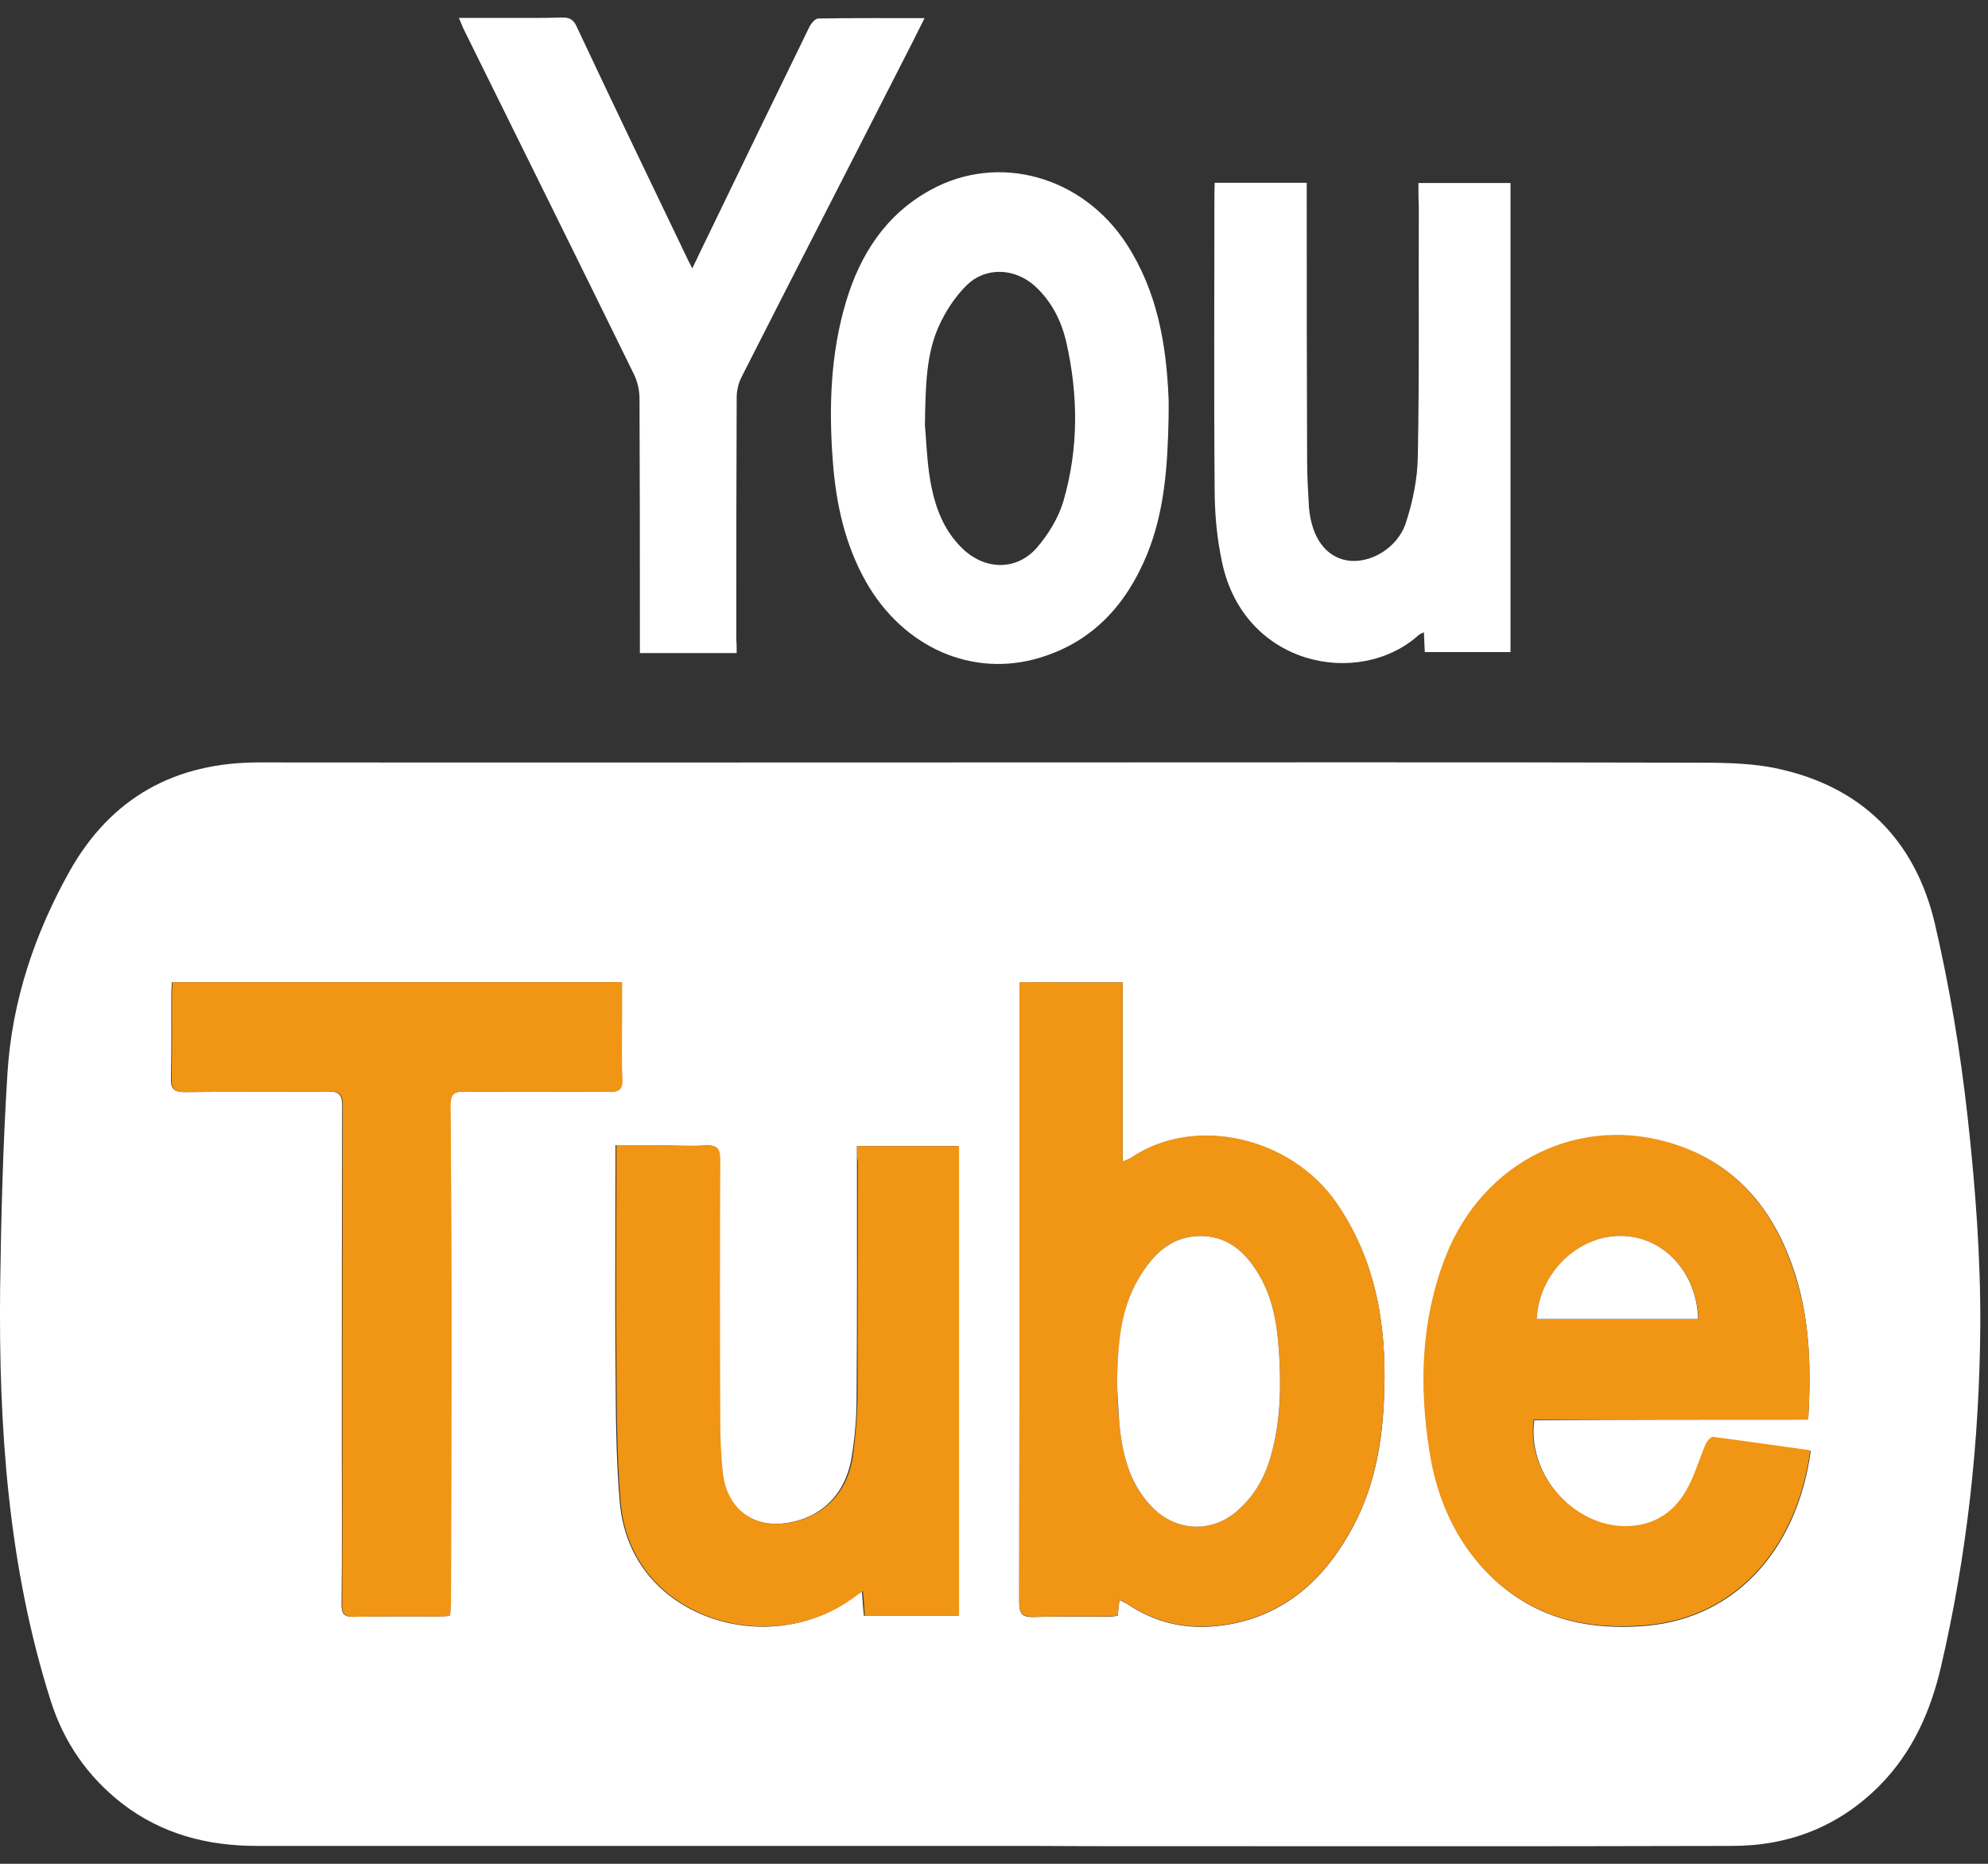 <svg width="16" height="15" viewBox="0 0 16 15" fill="none" xmlns="http://www.w3.org/2000/svg">
<rect x="0" y="0" width="16" height="15" fill="#333333" stroke="none"/>
<path d="M7.976 14.856C6.005 14.856 4.037 14.856 2.066 14.856C1.669 14.856 1.302 14.761 0.982 14.514C0.707 14.3 0.516 14.025 0.409 13.691C0.065 12.608 -0.011 11.489 0.001 10.363C0.009 9.787 0.024 9.211 0.06 8.638C0.096 8.056 0.279 7.514 0.561 7.01C0.895 6.418 1.409 6.136 2.084 6.136C4.088 6.138 6.095 6.136 8.098 6.136C9.927 6.136 11.757 6.133 13.586 6.138C13.82 6.138 14.062 6.136 14.288 6.182C14.971 6.323 15.411 6.75 15.572 7.432C15.691 7.943 15.778 8.465 15.836 8.99C15.898 9.548 15.941 10.114 15.938 10.674C15.931 11.6 15.831 12.518 15.62 13.421C15.536 13.778 15.391 14.102 15.131 14.367C14.803 14.699 14.4 14.856 13.942 14.856C12.211 14.861 10.479 14.858 8.75 14.858C8.491 14.856 8.233 14.856 7.976 14.856ZM9.035 7.907C8.755 7.907 8.485 7.907 8.205 7.907C8.205 7.951 8.205 7.99 8.205 8.028C8.205 8.545 8.205 9.065 8.205 9.581C8.205 10.685 8.205 11.788 8.203 12.894C8.203 12.984 8.223 13.017 8.32 13.014C8.521 13.007 8.722 13.012 8.921 13.012C8.944 13.012 8.969 13.007 8.995 13.004C9 12.958 9.005 12.922 9.01 12.876C9.038 12.891 9.061 12.901 9.081 12.914C9.333 13.084 9.613 13.125 9.904 13.071C10.37 12.984 10.678 12.685 10.894 12.279C11.072 11.942 11.131 11.574 11.141 11.199C11.159 10.654 11.07 10.134 10.752 9.677C10.387 9.155 9.619 8.972 9.104 9.319C9.086 9.329 9.066 9.335 9.035 9.35C9.035 8.859 9.035 8.383 9.035 7.907ZM14.553 11.425C14.576 11.027 14.568 10.649 14.456 10.281C14.301 9.777 14.011 9.391 13.499 9.219C12.725 8.959 11.936 9.347 11.635 10.129C11.442 10.631 11.424 11.153 11.508 11.677C11.561 12.024 11.689 12.341 11.923 12.606C12.282 13.007 12.74 13.13 13.257 13.084C14.006 13.014 14.472 12.428 14.573 11.677C14.314 11.641 14.052 11.603 13.792 11.569C13.774 11.567 13.743 11.603 13.733 11.626C13.685 11.736 13.649 11.855 13.596 11.963C13.514 12.125 13.389 12.238 13.206 12.276C12.748 12.369 12.284 11.916 12.348 11.43C13.076 11.425 13.81 11.425 14.553 11.425ZM6.897 9.224C6.897 9.273 6.897 9.311 6.897 9.35C6.897 9.985 6.899 10.618 6.894 11.253C6.894 11.405 6.881 11.556 6.858 11.706C6.815 12.012 6.624 12.21 6.339 12.256C6.059 12.302 5.845 12.145 5.812 11.86C5.794 11.713 5.791 11.564 5.789 11.418C5.786 10.723 5.786 10.026 5.789 9.332C5.789 9.245 5.769 9.214 5.677 9.219C5.537 9.227 5.397 9.219 5.257 9.216C5.16 9.216 5.063 9.216 4.954 9.216C4.954 9.273 4.954 9.311 4.954 9.347C4.954 9.887 4.949 10.428 4.954 10.97C4.956 11.34 4.956 11.711 4.987 12.078C5.01 12.361 5.124 12.618 5.351 12.811C5.769 13.164 6.413 13.187 6.853 12.865C6.879 12.847 6.902 12.832 6.937 12.806C6.942 12.881 6.947 12.943 6.953 13.004C7.212 13.004 7.459 13.004 7.711 13.004C7.711 11.742 7.711 10.487 7.711 9.224C7.444 9.224 7.179 9.224 6.897 9.224ZM3.622 13.004C3.625 12.966 3.625 12.943 3.625 12.917C3.627 12.212 3.63 11.508 3.63 10.803C3.63 10.17 3.627 9.535 3.622 8.903C3.622 8.807 3.65 8.784 3.739 8.784C4.129 8.789 4.516 8.784 4.905 8.787C4.979 8.787 5.007 8.769 5.005 8.689C5 8.522 5.002 8.355 5.002 8.188C5.002 8.095 5.002 8.002 5.002 7.905C3.79 7.905 2.588 7.905 1.384 7.905C1.381 7.941 1.379 7.974 1.379 8.005C1.379 8.231 1.381 8.455 1.376 8.681C1.374 8.769 1.407 8.789 1.486 8.789C1.87 8.784 2.257 8.789 2.642 8.784C2.731 8.784 2.754 8.813 2.754 8.897C2.751 9.792 2.751 10.687 2.751 11.582C2.751 12.027 2.754 12.469 2.749 12.914C2.749 12.991 2.772 13.014 2.845 13.012C3.075 13.007 3.304 13.009 3.533 13.009C3.564 13.009 3.589 13.007 3.622 13.004Z" fill="white"/>
<path d="M5.929 5.256C5.664 5.256 5.415 5.256 5.15 5.256C5.15 5.215 5.15 5.176 5.15 5.14C5.15 4.498 5.15 3.852 5.147 3.209C5.147 3.145 5.132 3.075 5.104 3.016C4.648 2.085 4.187 1.157 3.729 0.229C3.719 0.206 3.709 0.182 3.693 0.144C3.823 0.144 3.943 0.144 4.063 0.144C4.215 0.144 4.368 0.146 4.521 0.141C4.585 0.139 4.618 0.159 4.643 0.218C4.938 0.846 5.239 1.471 5.539 2.096C5.547 2.114 5.557 2.129 5.572 2.16C5.623 2.055 5.667 1.959 5.713 1.867C5.977 1.319 6.245 0.769 6.512 0.221C6.527 0.19 6.56 0.149 6.586 0.149C6.866 0.144 7.146 0.146 7.441 0.146C7.373 0.283 7.312 0.404 7.25 0.524C6.823 1.363 6.392 2.199 5.967 3.037C5.942 3.086 5.929 3.147 5.929 3.201C5.926 3.852 5.926 4.503 5.926 5.151C5.929 5.182 5.929 5.212 5.929 5.256Z" fill="white"/>
<path d="M9.405 3.371C9.397 3.744 9.374 4.117 9.229 4.469C9.063 4.868 8.794 5.164 8.373 5.292C7.829 5.459 7.271 5.212 6.97 4.683C6.8 4.382 6.729 4.055 6.703 3.716C6.67 3.281 6.683 2.847 6.81 2.425C6.925 2.042 7.133 1.725 7.487 1.53C8.037 1.226 8.715 1.419 9.069 1.967C9.313 2.345 9.387 2.767 9.405 3.207C9.407 3.261 9.405 3.317 9.405 3.371ZM7.444 3.42C7.452 3.502 7.457 3.654 7.477 3.803C7.51 4.035 7.576 4.256 7.755 4.423C7.933 4.588 8.182 4.593 8.343 4.41C8.437 4.302 8.519 4.168 8.559 4.032C8.682 3.608 8.679 3.176 8.58 2.746C8.539 2.574 8.46 2.422 8.328 2.301C8.167 2.157 7.933 2.145 7.78 2.296C7.688 2.386 7.61 2.505 7.556 2.625C7.454 2.852 7.449 3.104 7.444 3.42Z" fill="white"/>
<path d="M11.416 1.473C11.668 1.473 11.91 1.473 12.157 1.473C12.157 2.733 12.157 3.986 12.157 5.248C11.931 5.248 11.704 5.248 11.467 5.248C11.465 5.2 11.462 5.148 11.46 5.089C11.442 5.097 11.429 5.102 11.419 5.11C10.94 5.542 10.011 5.362 9.835 4.523C9.794 4.333 9.776 4.135 9.776 3.94C9.769 3.145 9.774 2.35 9.774 1.553C9.774 1.527 9.776 1.502 9.776 1.471C10.021 1.471 10.263 1.471 10.517 1.471C10.517 1.507 10.517 1.54 10.517 1.574C10.517 2.286 10.517 2.996 10.52 3.708C10.52 3.834 10.528 3.96 10.535 4.084C10.556 4.325 10.668 4.48 10.841 4.51C11.021 4.541 11.246 4.415 11.314 4.21C11.37 4.04 11.409 3.852 11.411 3.672C11.424 3.003 11.416 2.332 11.419 1.664C11.416 1.607 11.416 1.545 11.416 1.473Z" fill="white"/>
<path d="M9.035 7.907C9.035 8.386 9.035 8.859 9.035 9.347C9.068 9.334 9.089 9.329 9.104 9.316C9.618 8.969 10.387 9.152 10.752 9.674C11.07 10.132 11.159 10.651 11.141 11.196C11.128 11.572 11.072 11.942 10.894 12.276C10.678 12.683 10.37 12.981 9.904 13.068C9.611 13.122 9.333 13.081 9.081 12.912C9.061 12.899 9.038 12.888 9.01 12.873C9.005 12.919 9 12.955 8.995 13.002C8.969 13.004 8.946 13.009 8.921 13.009C8.72 13.009 8.518 13.007 8.32 13.012C8.226 13.014 8.203 12.983 8.203 12.891C8.205 11.788 8.205 10.684 8.205 9.579C8.205 9.062 8.205 8.542 8.205 8.026C8.205 7.987 8.205 7.951 8.205 7.905C8.485 7.907 8.755 7.907 9.035 7.907ZM8.99 11.135C8.995 11.243 8.997 11.356 9.01 11.466C9.035 11.721 9.096 11.96 9.29 12.145C9.484 12.33 9.764 12.333 9.965 12.153C10.082 12.047 10.163 11.919 10.212 11.77C10.298 11.505 10.314 11.235 10.298 10.96C10.286 10.715 10.26 10.471 10.13 10.255C10.031 10.091 9.901 9.962 9.695 9.949C9.435 9.934 9.282 10.088 9.163 10.291C9.01 10.548 9 10.839 8.99 11.135Z" fill="#F19515"/>
<path d="M14.553 11.425C13.81 11.425 13.076 11.425 12.343 11.425C12.279 11.909 12.743 12.361 13.201 12.271C13.384 12.235 13.509 12.12 13.591 11.958C13.647 11.85 13.68 11.731 13.728 11.621C13.738 11.598 13.769 11.562 13.787 11.564C14.049 11.598 14.309 11.636 14.569 11.672C14.469 12.423 14.001 13.012 13.252 13.079C12.738 13.125 12.277 13.004 11.918 12.601C11.684 12.336 11.556 12.019 11.503 11.672C11.421 11.145 11.437 10.626 11.63 10.124C11.931 9.342 12.722 8.954 13.494 9.214C14.003 9.386 14.296 9.772 14.451 10.276C14.569 10.646 14.576 11.027 14.553 11.425ZM12.368 10.615C12.806 10.615 13.237 10.615 13.67 10.615C13.657 10.237 13.387 9.952 13.048 9.947C12.697 9.944 12.386 10.25 12.368 10.615Z" fill="#F19515"/>
<path d="M6.897 9.224C7.179 9.224 7.444 9.224 7.719 9.224C7.719 10.487 7.719 11.742 7.719 13.004C7.467 13.004 7.217 13.004 6.96 13.004C6.955 12.943 6.953 12.881 6.945 12.806C6.909 12.829 6.886 12.847 6.861 12.865C6.42 13.184 5.774 13.161 5.359 12.811C5.132 12.621 5.017 12.364 4.994 12.079C4.964 11.711 4.964 11.34 4.961 10.97C4.956 10.43 4.961 9.89 4.961 9.347C4.961 9.309 4.961 9.27 4.961 9.216C5.068 9.216 5.168 9.216 5.264 9.216C5.404 9.216 5.544 9.224 5.684 9.219C5.776 9.214 5.797 9.247 5.797 9.332C5.794 10.026 5.794 10.723 5.797 11.418C5.797 11.564 5.802 11.713 5.819 11.86C5.853 12.145 6.066 12.302 6.347 12.256C6.632 12.207 6.825 12.012 6.866 11.706C6.886 11.556 6.899 11.405 6.902 11.253C6.904 10.618 6.904 9.985 6.904 9.35C6.897 9.311 6.897 9.273 6.897 9.224Z" fill="#F19515"/>
<path d="M3.622 13.004C3.589 13.007 3.564 13.009 3.538 13.009C3.309 13.009 3.08 13.007 2.851 13.012C2.777 13.014 2.751 12.989 2.754 12.914C2.756 12.469 2.756 12.027 2.756 11.582C2.756 10.687 2.756 9.792 2.759 8.897C2.759 8.81 2.736 8.782 2.647 8.784C2.262 8.789 1.875 8.784 1.491 8.789C1.409 8.789 1.379 8.771 1.381 8.681C1.386 8.455 1.384 8.231 1.384 8.005C1.384 7.974 1.386 7.943 1.389 7.905C2.596 7.905 3.795 7.905 5.007 7.905C5.007 8.002 5.007 8.095 5.007 8.188C5.007 8.355 5.002 8.522 5.01 8.689C5.012 8.769 4.984 8.787 4.91 8.787C4.521 8.784 4.134 8.789 3.744 8.784C3.655 8.784 3.625 8.807 3.627 8.902C3.632 9.535 3.635 10.17 3.635 10.803C3.635 11.507 3.632 12.212 3.63 12.917C3.627 12.94 3.625 12.966 3.622 13.004Z" fill="#F19515"/>
<path d="M8.99 11.135C8.997 10.839 9.01 10.549 9.163 10.291C9.282 10.088 9.438 9.934 9.695 9.949C9.901 9.962 10.031 10.091 10.13 10.255C10.26 10.472 10.286 10.716 10.298 10.96C10.311 11.235 10.298 11.505 10.212 11.77C10.163 11.919 10.082 12.048 9.965 12.153C9.766 12.333 9.486 12.331 9.29 12.146C9.097 11.96 9.035 11.721 9.01 11.467C9 11.356 8.997 11.243 8.99 11.135Z" fill="white"/>
<path d="M12.368 10.615C12.386 10.247 12.697 9.944 13.046 9.947C13.384 9.949 13.657 10.237 13.667 10.615C13.237 10.615 12.806 10.615 12.368 10.615Z" fill="white"/>
</svg>
